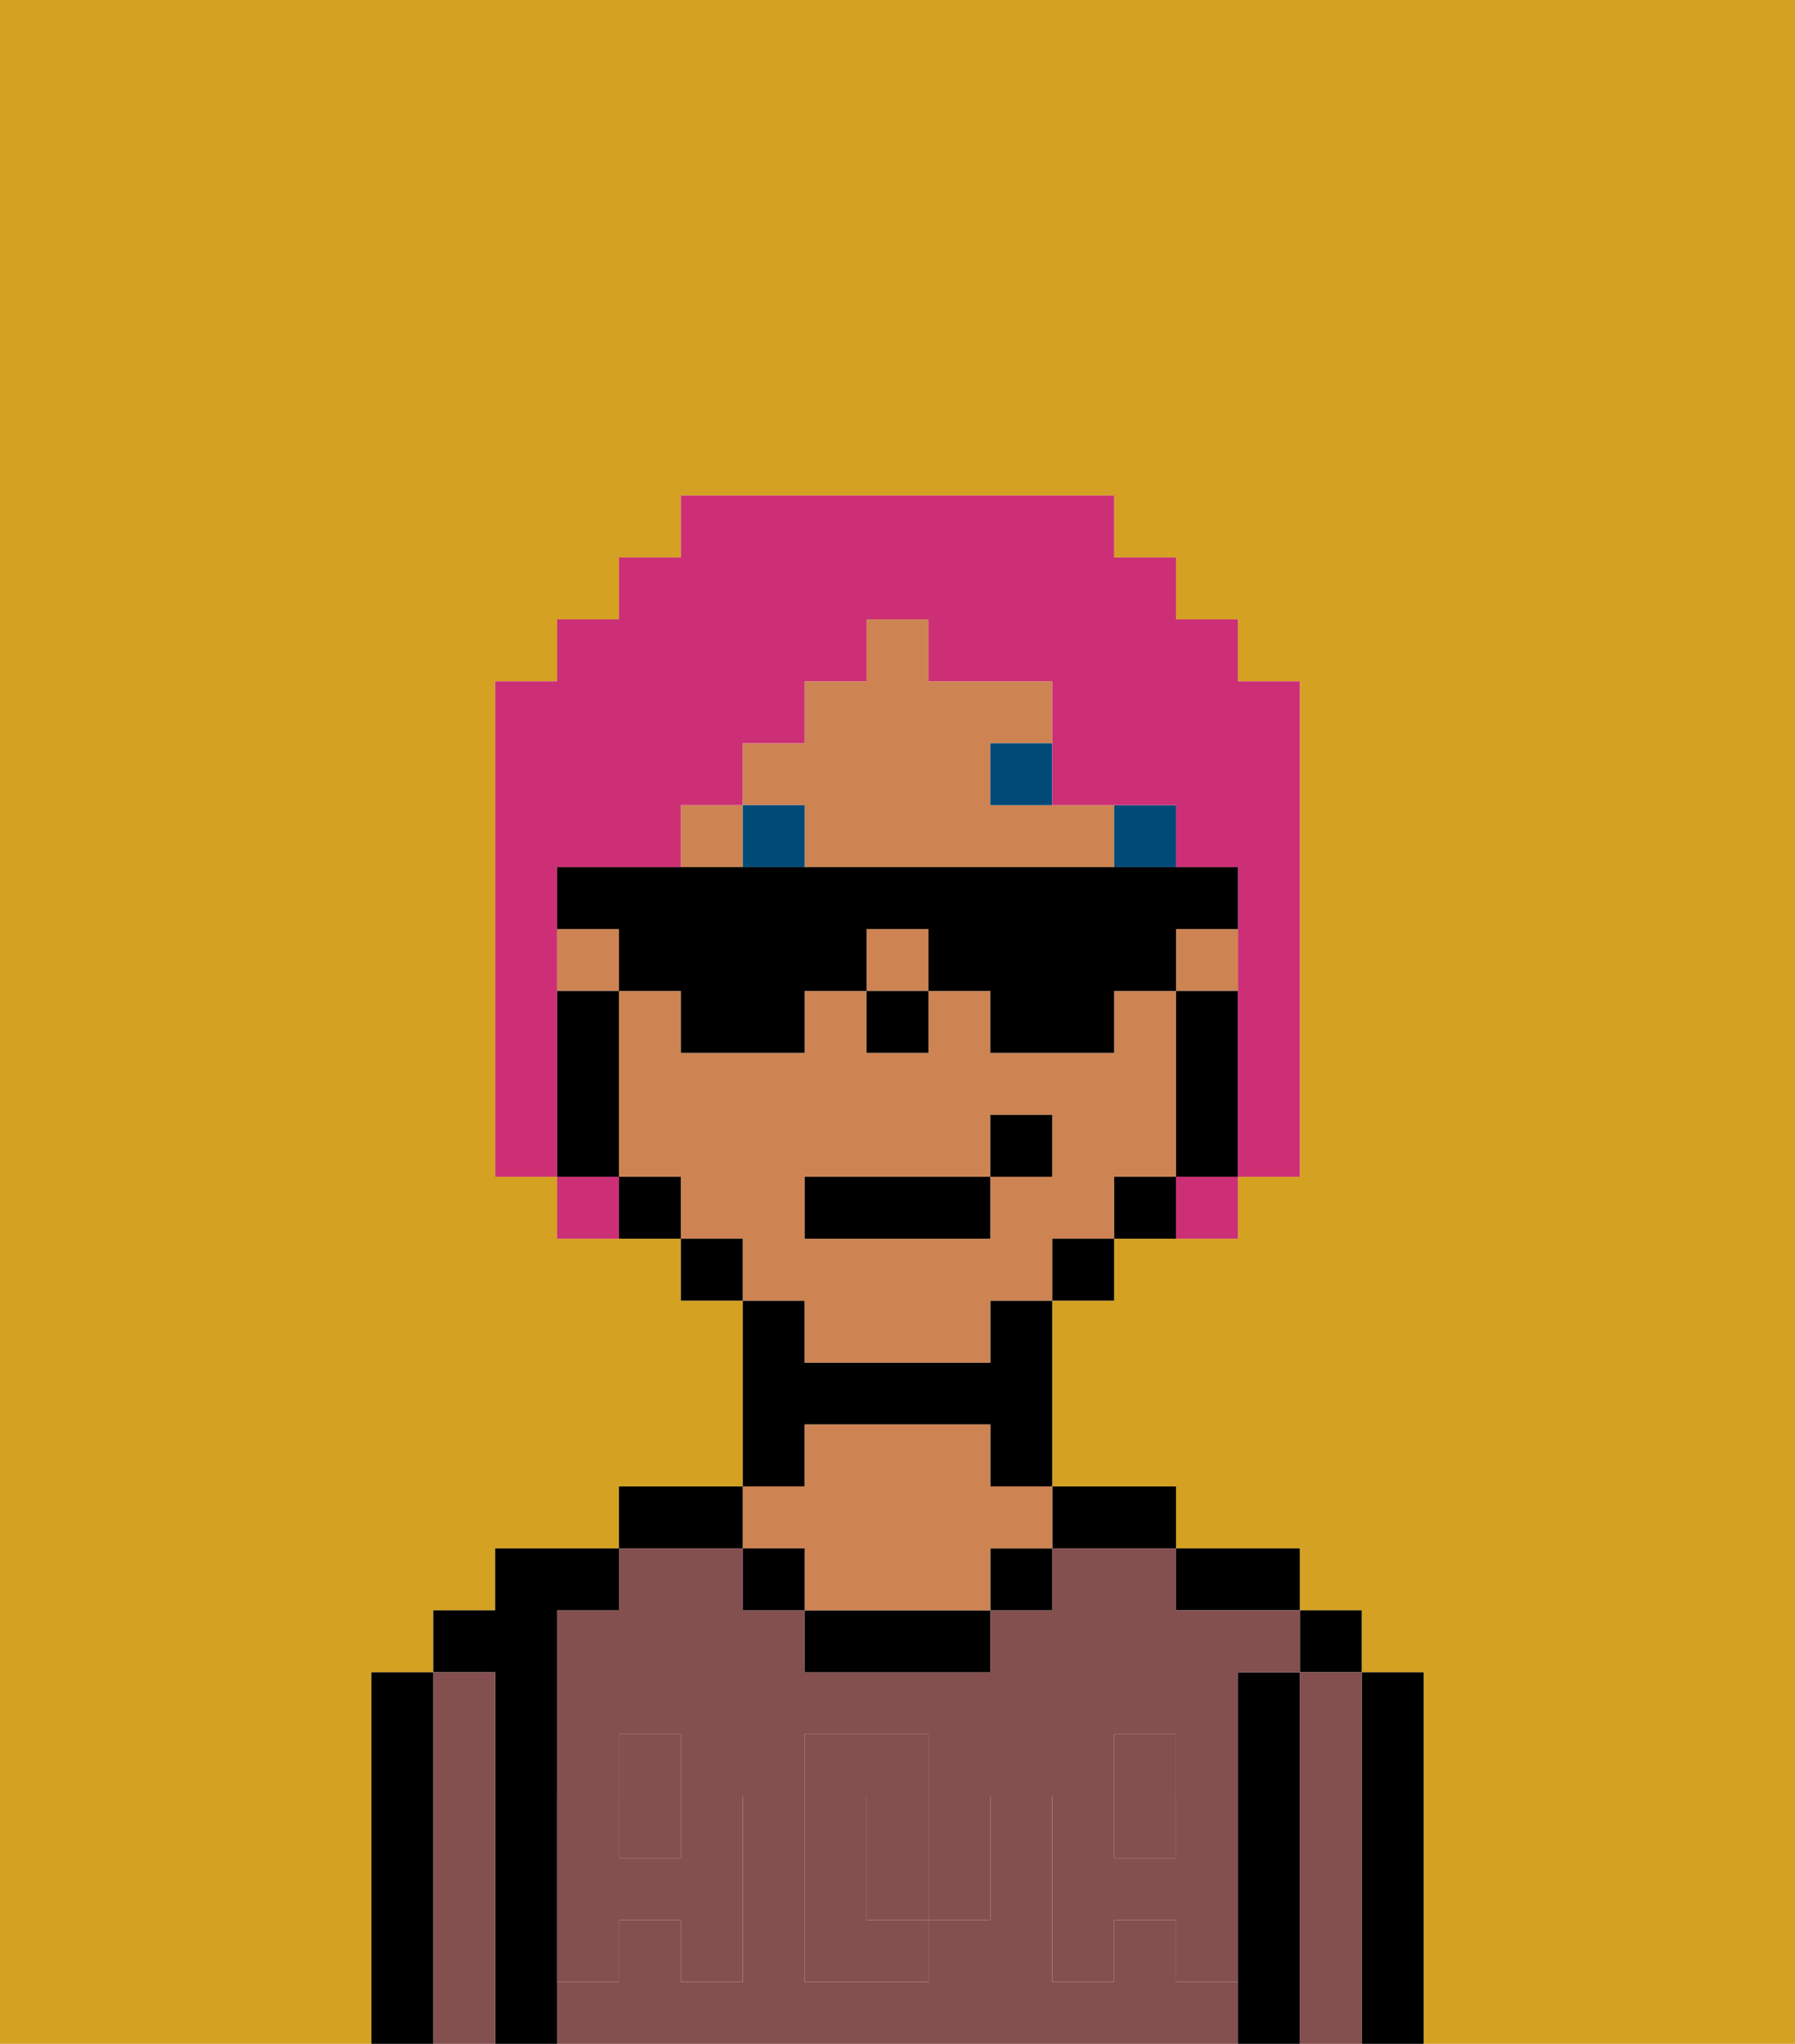 <svg xmlns="http://www.w3.org/2000/svg" viewBox="0 0 29 33"><defs><style>polygon,rect,path{shape-rendering:crispedges;}.ia55-1{fill:#d4a122;}.ia55-2{fill:#000000;}.ia55-3{fill:#844f4f;}.ia55-4{fill:#ce8452;}.ia55-5{fill:#844f4f;}.ia55-6{fill:#004a77;}.ia55-7{fill:#cc2f76;}</style></defs><path class="ia55-1" d="M0,33H6V27H7V26H8V25h2V24h2V21H11V20H9V19H8V11H9V10h1V9h1V8h7V9h1v1h1v1h1v8H20v1H18v1H17v3h2v1h2v1h1v1h1v6h6V0H0Z"/><path class="ia55-2" d="M23,27H22v6h1V27Z"/><rect class="ia55-2" x="21" y="26" width="1" height="1"/><path class="ia55-3" d="M22,27H21v6h1V27Z"/><path class="ia55-2" d="M21,27H20v6h1V27Z"/><path class="ia55-2" d="M20,26h1V25H19v1Z"/><path class="ia55-3" d="M15,29H14v2h1V29Z"/><path class="ia55-3" d="M19,32V31H18v1H17V29h1V28h1v1h1V27h1V26H19V25H17v1H16v1H13V26H12V25H10v1H9v3h1V28h1v1h1v3H11V31H10v1H9v1H20V32Zm-3-2v1H15v1H13V28h2v1h1Z"/><rect class="ia55-3" x="10" y="29" width="1" height="1"/><rect class="ia55-3" x="18" y="29" width="1" height="1"/><path class="ia55-2" d="M18,25h1V24H17v1Z"/><rect class="ia55-2" x="16" y="25" width="1" height="1"/><path class="ia55-2" d="M13,26v1h3V26H13Z"/><path class="ia55-2" d="M13,23h3v1h1V21H16v1H13V21H12v3h1Z"/><path class="ia55-4" d="M13,25v1h3V25h1V24H16V23H13v1H12v1Z"/><rect class="ia55-2" x="12" y="25" width="1" height="1"/><path class="ia55-2" d="M12,24H10v1h2Z"/><path class="ia55-2" d="M9,31V26h1V25H8v1H7v1H8v6H9V31Z"/><path class="ia55-3" d="M8,27H7v6H8V27Z"/><path class="ia55-2" d="M7,27H6v6H7V27Z"/><path class="ia55-5" d="M19,30H18V29H17v3h1V31h1v1h1V29H19Z"/><rect class="ia55-5" x="18" y="28" width="1" height="1"/><path class="ia55-5" d="M15,30v1h1V29H15Z"/><path class="ia55-5" d="M14,30V29h1V28H13v4h2V31H14Z"/><path class="ia55-5" d="M9,32h1V31h1v1h1V29H11v1H10V29H9v3Z"/><rect class="ia55-5" x="10" y="28" width="1" height="1"/><path class="ia55-4" d="M13,22h3V21h1V20h1V19h1V16H18v1H16V16H15v1H14V16H13v1H11V16H10v3h1v1h1v1h1Zm0-3h3V18h1v1H16v1H13Z"/><rect class="ia55-4" x="19" y="15" width="1" height="1"/><rect class="ia55-4" x="9" y="15" width="1" height="1"/><rect class="ia55-4" x="14" y="15" width="1" height="1"/><rect class="ia55-4" x="11" y="13" width="1" height="1"/><path class="ia55-4" d="M13,14h5V13H16V12h1V11H15V10H14v1H13v1H12v1h1Z"/><path class="ia55-2" d="M20,16H19v3h1V16Z"/><path class="ia55-2" d="M18,19v1h1V19Z"/><rect class="ia55-2" x="17" y="20" width="1" height="1"/><rect class="ia55-2" x="11" y="20" width="1" height="1"/><path class="ia55-2" d="M10,19v1h1V19Z"/><path class="ia55-2" d="M10,18V16H9v3h1Z"/><rect class="ia55-2" x="14" y="16" width="1" height="1"/><rect class="ia55-6" x="18" y="13" width="1" height="1"/><path class="ia55-6" d="M16,13h1V12H16Z"/><rect class="ia55-6" x="12" y="13" width="1" height="1"/><rect class="ia55-2" x="13" y="19" width="3" height="1"/><rect class="ia55-2" x="16" y="18" width="1" height="1"/><path class="ia55-7" d="M9,16V14h2V13h1V12h1V11h1V10h1v1h2v2h2v1h1v5h1V11H20V10H19V9H18V8H11V9H10v1H9v1H8v8H9V16Z"/><path class="ia55-7" d="M9,19v1h1V19Z"/><path class="ia55-7" d="M19,20h1V19H19Z"/><path class="ia55-2" d="M20,15V14H9v1h1v1h1v1h2V16h1V15h1v1h1v1h2V16h1V15Z"/></svg>